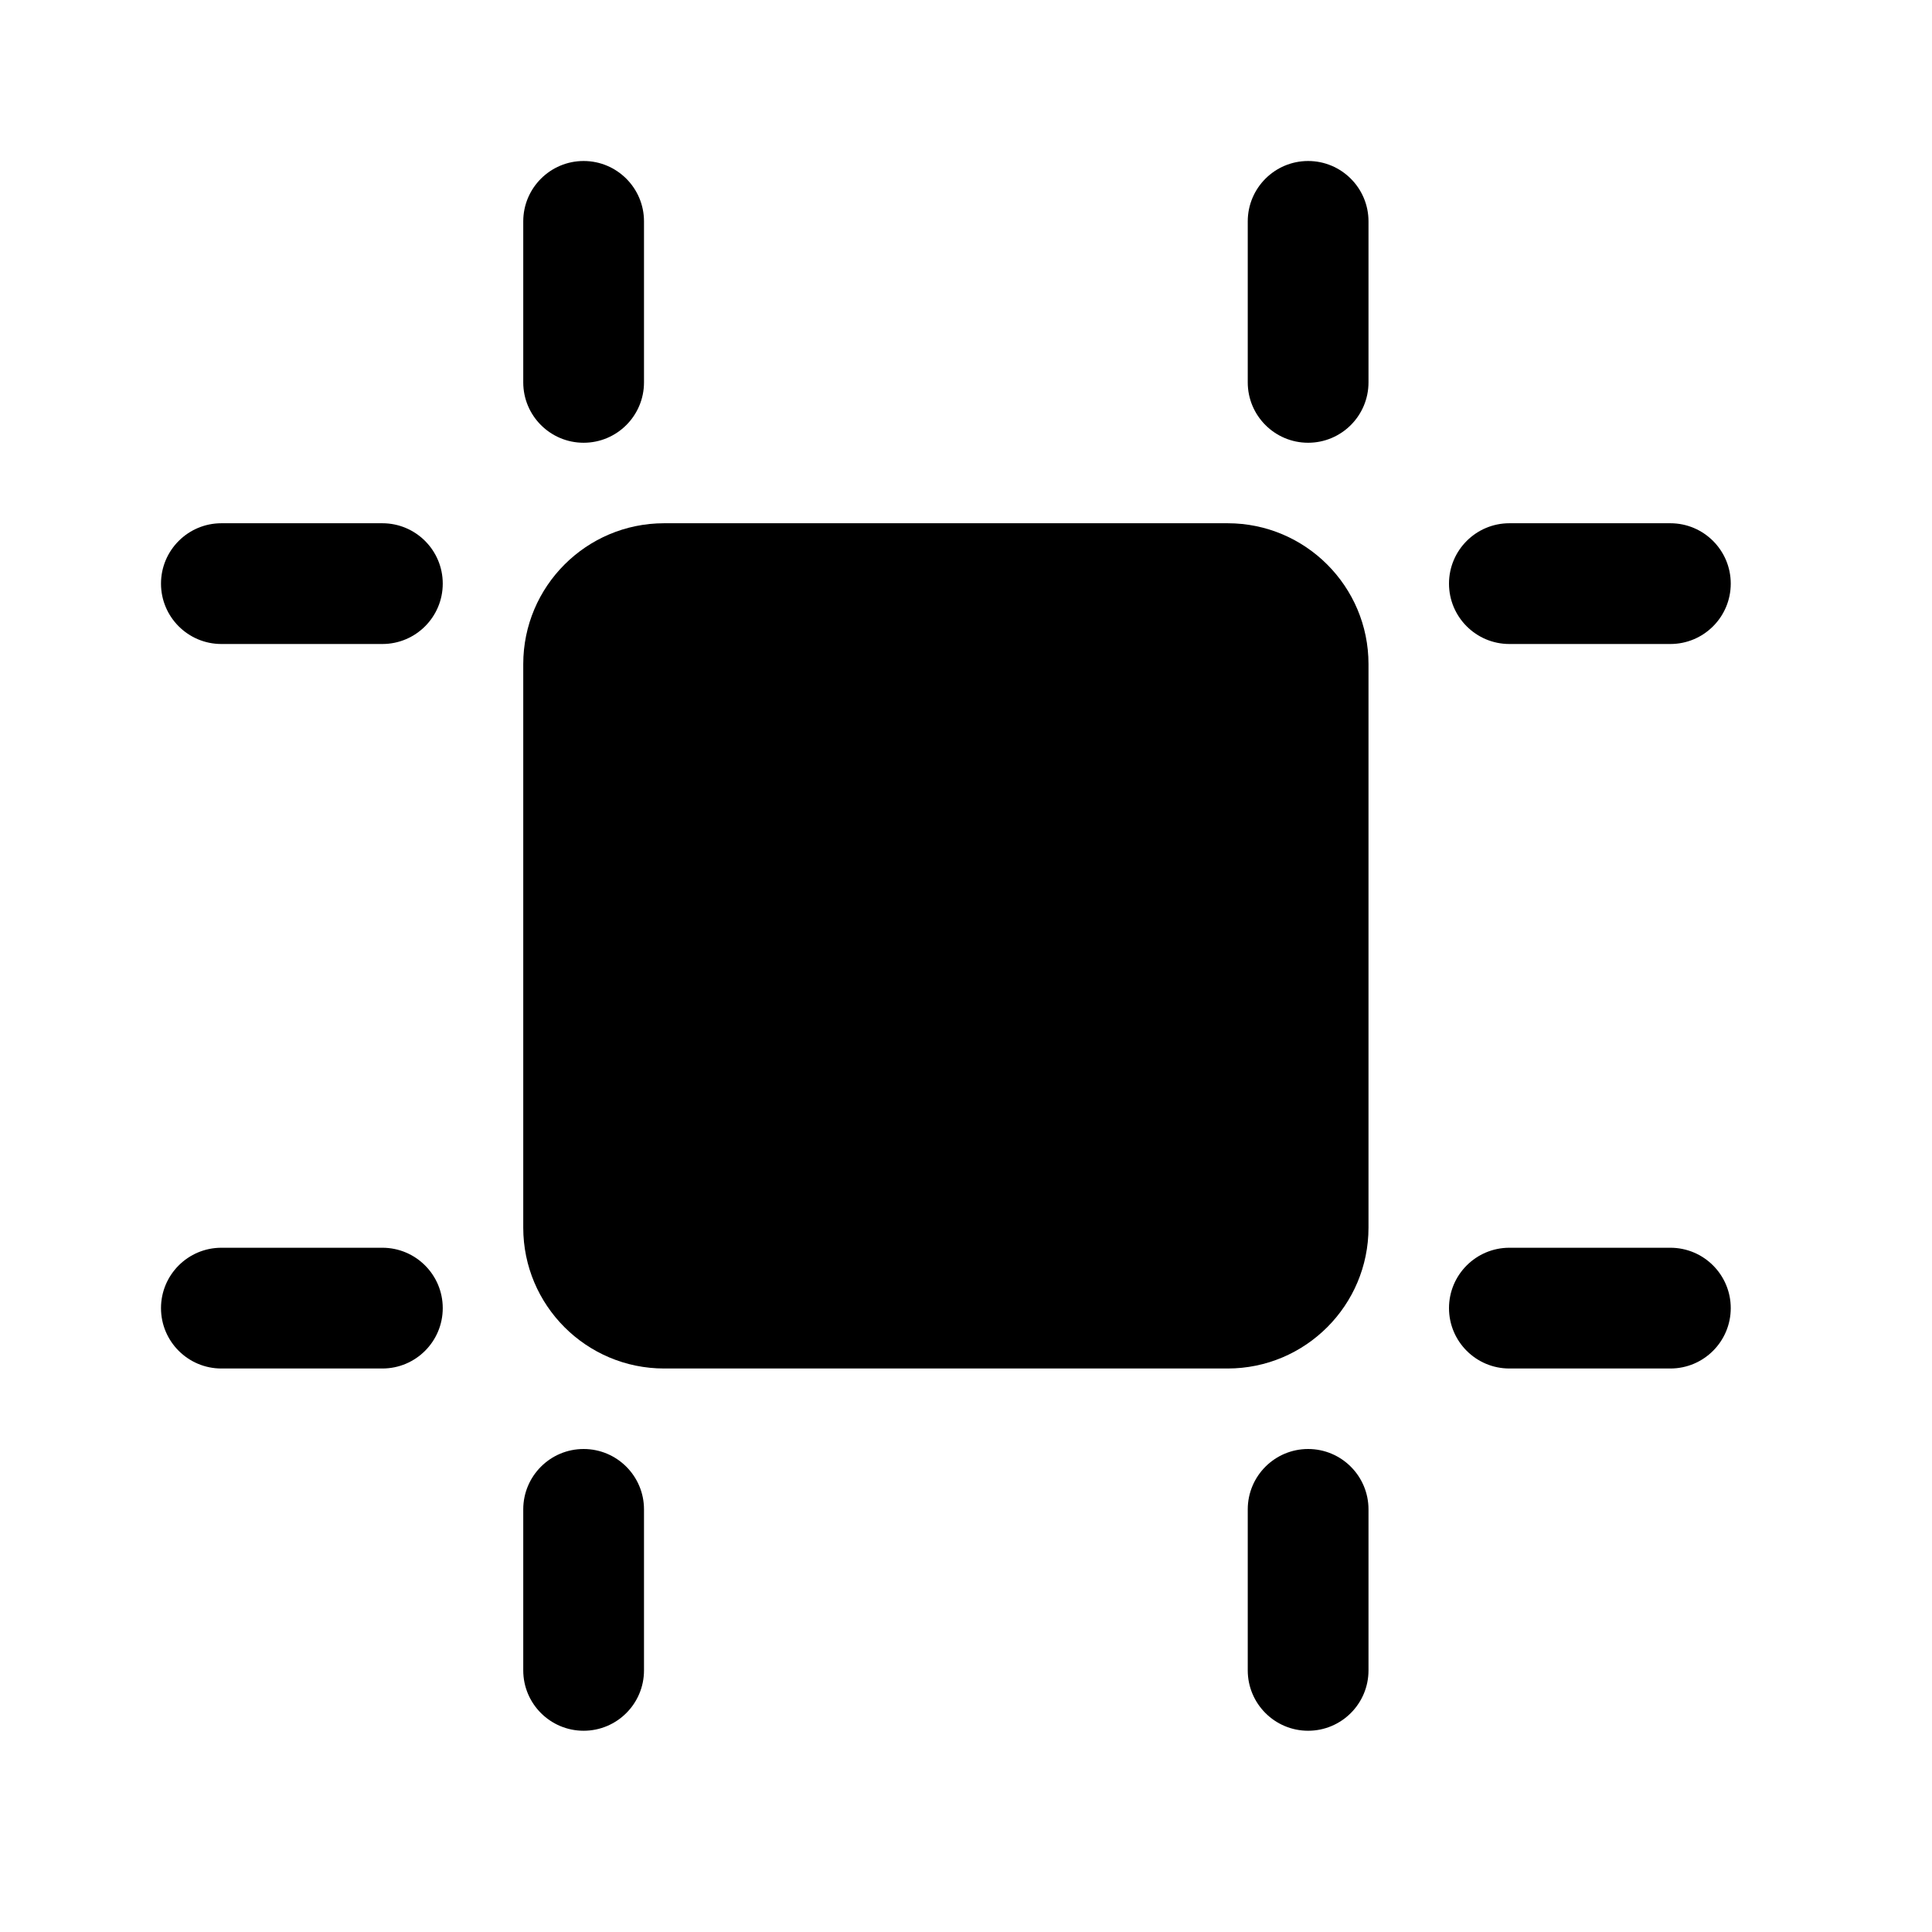 <svg width="24" height="24" viewBox="0 0 24 24" xmlns="http://www.w3.org/2000/svg">
    <path fill-rule="evenodd" clip-rule="evenodd" d="M7.25 2C7.664 2 8 2.336 8 2.75V4.75C8 5.164 7.664 5.5 7.25 5.5C6.836 5.5 6.5 5.164 6.5 4.75V2.75C6.5 2.336 6.836 2 7.25 2ZM16.25 2C16.664 2 17 2.336 17 2.75V4.75C17 5.164 16.664 5.5 16.25 5.5C15.836 5.5 15.5 5.164 15.5 4.75V2.75C15.5 2.336 15.836 2 16.25 2Z"/>
    <path fill-rule="evenodd" clip-rule="evenodd" d="M7.25 18C7.664 18 8 18.336 8 18.75V20.75C8 21.164 7.664 21.5 7.25 21.5C6.836 21.5 6.5 21.164 6.5 20.75V18.75C6.5 18.336 6.836 18 7.25 18ZM16.25 18C16.664 18 17 18.336 17 18.75V20.75C17 21.164 16.664 21.5 16.25 21.5C15.836 21.5 15.5 21.164 15.5 20.75V18.75C15.5 18.336 15.836 18 16.25 18Z"/>
    <path fill-rule="evenodd" clip-rule="evenodd" d="M18 7.25C18 6.836 18.336 6.5 18.75 6.5L20.75 6.5C21.164 6.5 21.5 6.836 21.5 7.25C21.5 7.664 21.164 8 20.75 8H18.75C18.336 8 18 7.664 18 7.25ZM18 16.25C18 15.836 18.336 15.5 18.75 15.5H20.75C21.164 15.5 21.5 15.836 21.5 16.25C21.5 16.664 21.164 17 20.75 17H18.75C18.336 17 18 16.664 18 16.25Z"/>
    <path fill-rule="evenodd" clip-rule="evenodd" d="M2 7.25C2 6.836 2.336 6.5 2.75 6.5L4.75 6.5C5.164 6.5 5.5 6.836 5.5 7.25C5.5 7.664 5.164 8 4.75 8H2.75C2.336 8 2 7.664 2 7.25ZM2 16.25C2 15.836 2.336 15.5 2.75 15.5H4.75C5.164 15.5 5.5 15.836 5.5 16.25C5.5 16.664 5.164 17 4.75 17H2.75C2.336 17 2 16.664 2 16.25Z"/>
    <path d="M6.5 8.25C6.5 7.284 7.284 6.5 8.25 6.5H15.25C16.216 6.5 17 7.284 17 8.25V15.25C17 16.216 16.216 17 15.25 17H8.25C7.284 17 6.5 16.216 6.5 15.25V8.25Z"/>
</svg>
